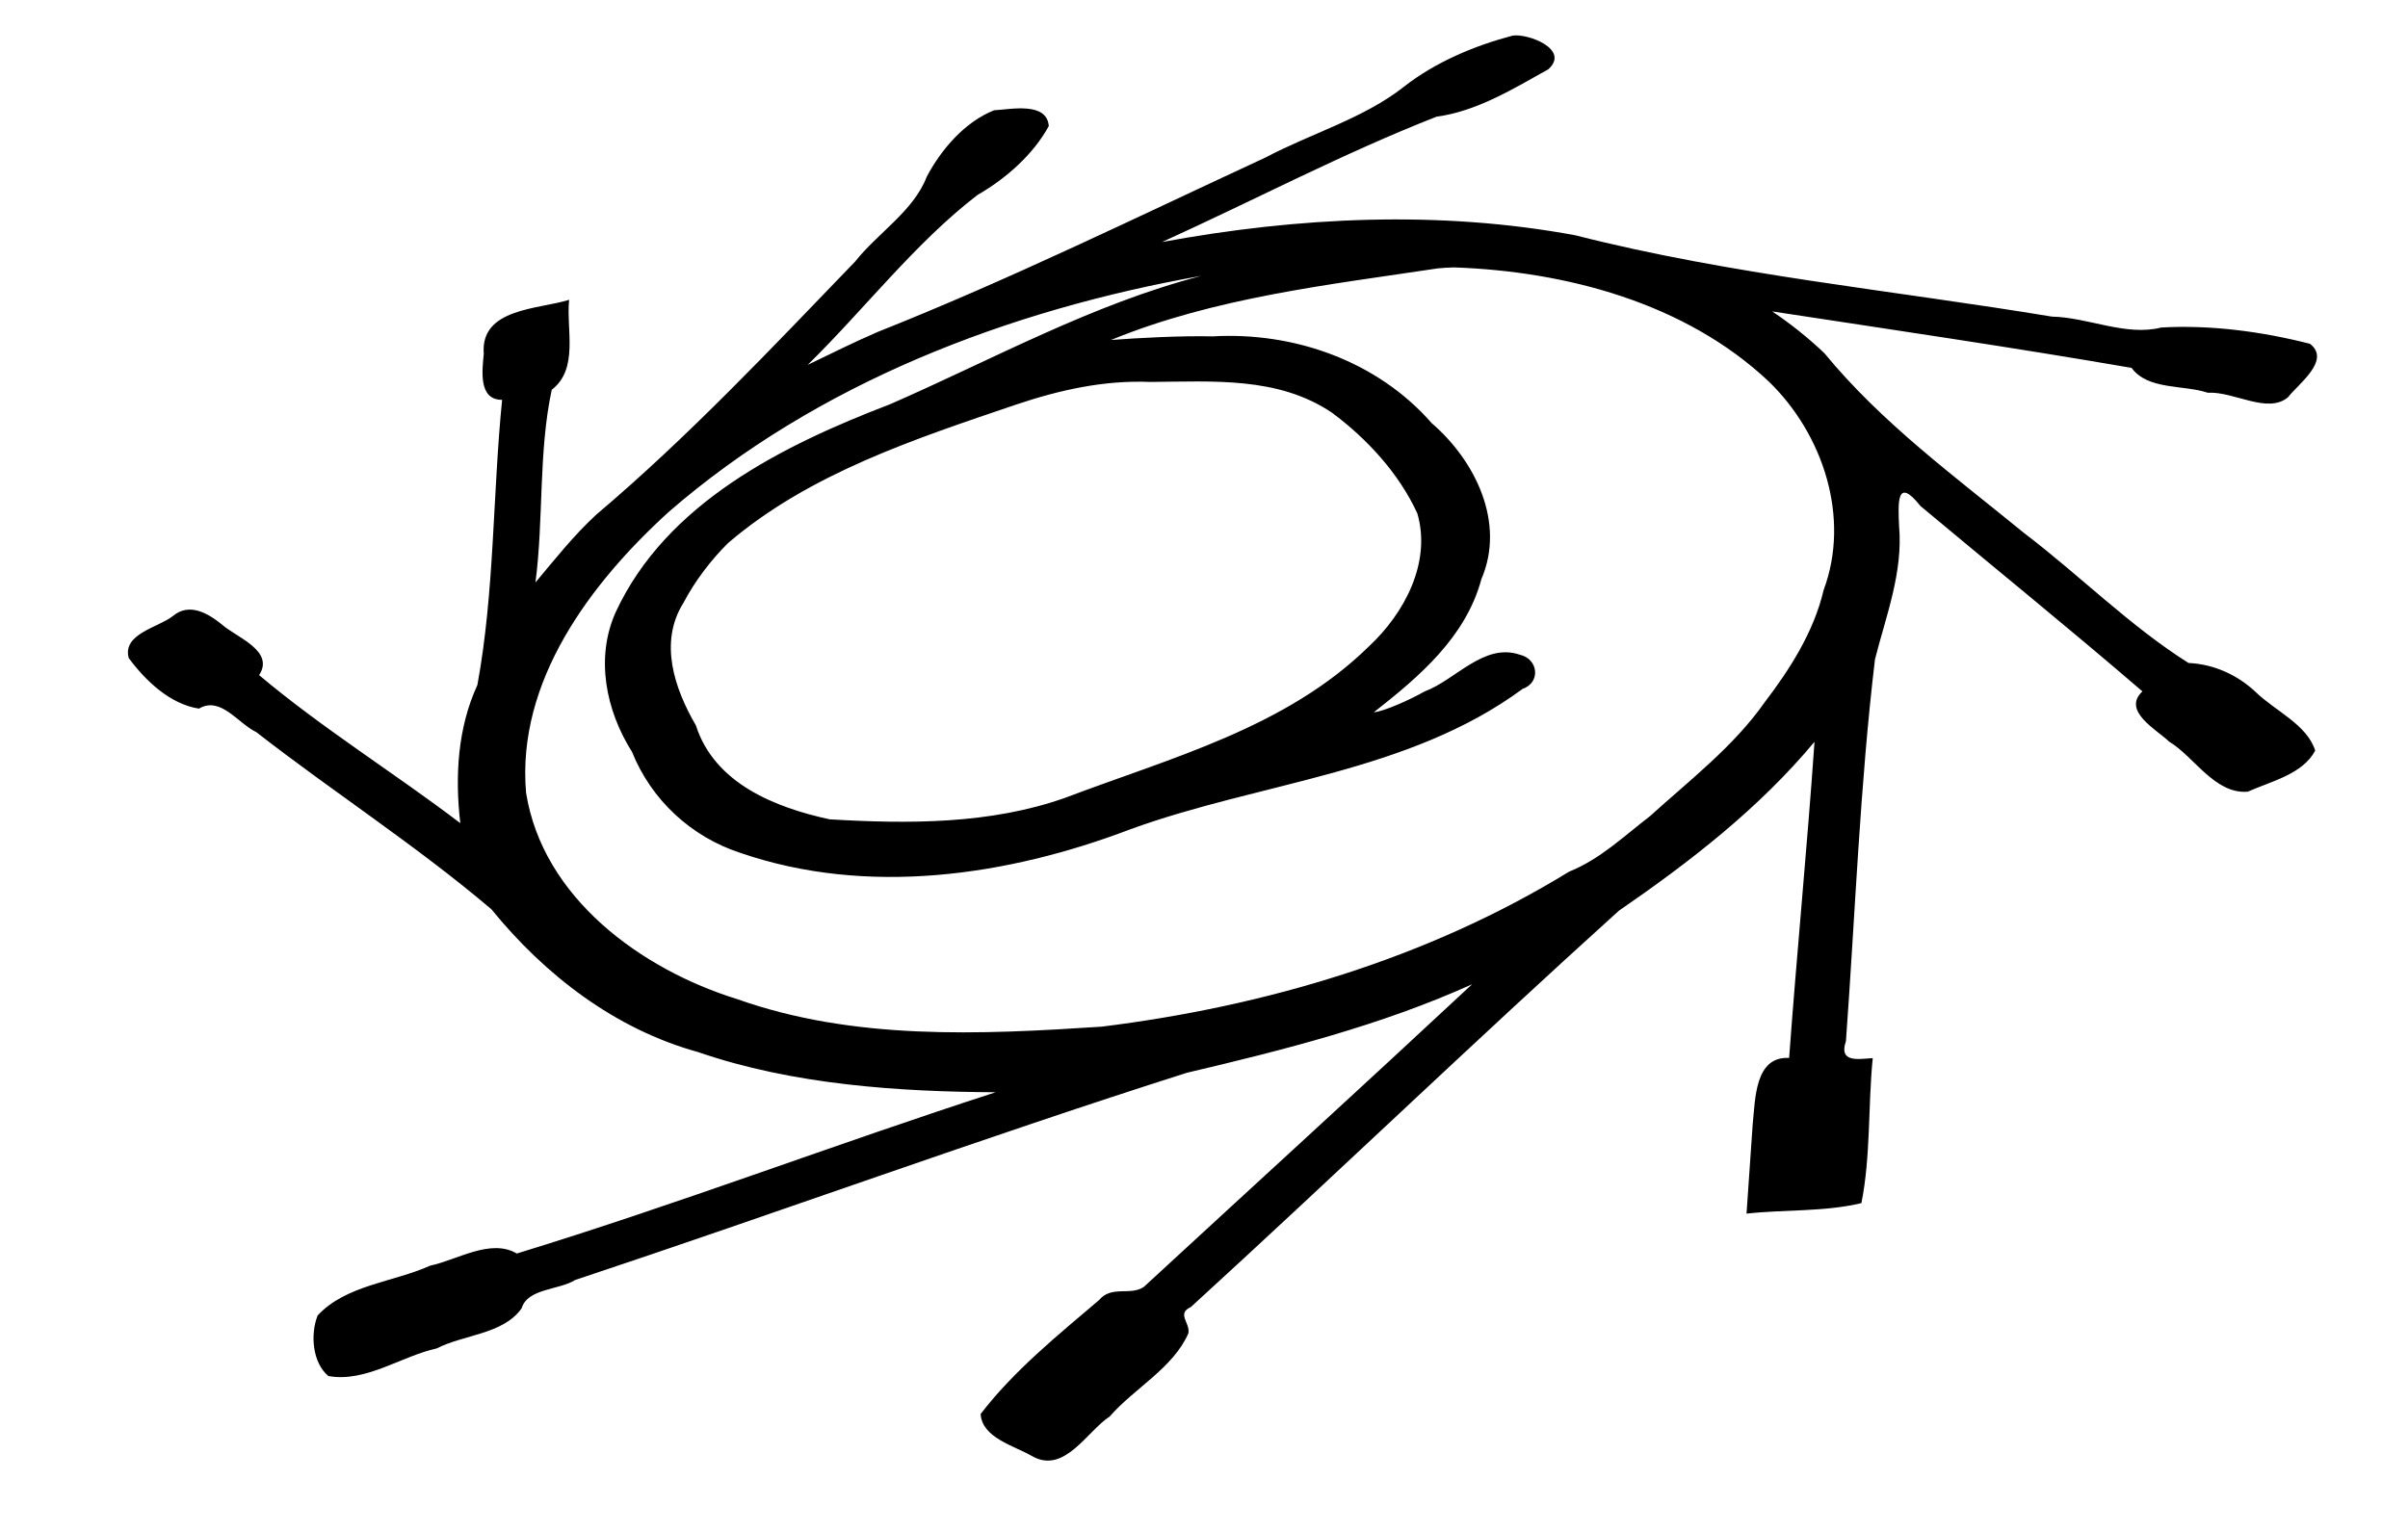 <?xml version="1.0" encoding="UTF-8" standalone="no"?>
<!-- Created with Inkscape (http://www.inkscape.org/) -->

<svg
   xmlns:dc="http://purl.org/dc/elements/1.1/"
   xmlns:cc="http://creativecommons.org/ns#"
   xmlns:rdf="http://www.w3.org/1999/02/22-rdf-syntax-ns#"
   xmlns:svg="http://www.w3.org/2000/svg"
   xmlns="http://www.w3.org/2000/svg"
   xmlns:sodipodi="http://sodipodi.sourceforge.net/DTD/sodipodi-0.dtd"
   xmlns:inkscape="http://www.inkscape.org/namespaces/inkscape"
   width="389.764"
   height="248.031"
   id="svg3195"
   version="1.1"
   inkscape:version="0.48.4 r9939"
   sodipodi:docname="synch-logo-thick.svg">
  <defs
     id="defs3" />
  <sodipodi:namedview
     inkscape:document-units="mm"
     id="base"
     pagecolor="#ffffff"
     bordercolor="#666666"
     borderopacity="1.0"
     inkscape:pageopacity="0.0"
     inkscape:pageshadow="2"
     inkscape:zoom="3.2697461"
     inkscape:cx="194.88188"
     inkscape:cy="124.01575"
     inkscape:current-layer="layer1"
     showgrid="false"
     inkscape:window-width="1920"
     inkscape:window-height="1017"
     inkscape:window-x="-9"
     inkscape:window-y="-9"
     inkscape:window-maximized="1"
     units="mm" />
  <g
     inkscape:label="Layer 1"
     inkscape:groupmode="layer"
     id="layer1"
     transform="translate(0,-804.331)">
    <path
       style="fill:#000000"
       d="m 244.838,810.099 c -6.241,1.651 -12.518,4.291 -17.614,8.291 -6.524,5.131 -15.015,7.541 -22.402,11.45 -20.817,9.645 -41.464,19.78 -62.735,28.226 -3.851,1.665 -7.591,3.524 -11.354,5.341 9.207,-9.033 17.387,-19.751 27.48,-27.506 4.586,-2.632 9.02,-6.53 11.545,-11.157 -0.31,-3.955 -6.059,-2.721 -8.859,-2.557 -4.744,1.887 -8.573,6.352 -10.899,10.77 -2.133,5.553 -7.925,9.093 -11.581,13.716 -13.565,14.073 -27.017,28.388 -41.911,40.988 -3.592,3.31 -6.684,7.208 -9.836,10.975 1.345,-10.331 0.462,-21.072 2.634,-31.199 4.429,-3.397 2.306,-9.844 2.815,-14.567 -4.93,1.562 -14.409,1.322 -13.818,8.755 -0.242,2.6 -0.917,7.487 2.97,7.438 -1.535,15.358 -1.214,31.037 -4.003,46.179 -3.201,6.947 -3.648,14.815 -2.764,22.366 -10.698,-8.141 -22.372,-15.378 -32.568,-23.968 2.579,-3.928 -3.663,-6.122 -5.933,-8.125 -2.285,-1.867 -5.349,-3.699 -8.039,-1.431 -2.341,1.851 -8.2,2.858 -7.128,6.793 2.729,3.682 6.677,7.46 11.364,8.187 3.515,-2.081 6.349,2.423 9.272,3.797 12.478,9.717 25.985,18.422 38.069,28.694 8.662,10.644 20.002,19.404 33.432,23.111 15.37,5.306 32.514,6.424 48.182,6.512 -25.9,8.379 -51.466,18.133 -77.507,26.111 -4.23,-2.5 -9.629,1.037 -14.024,1.963 -5.959,2.693 -13.601,3.105 -18.208,8.058 -1.219,3.046 -0.858,7.645 1.73,9.814 6.046,1.091 11.792,-3.215 17.568,-4.481 4.348,-2.247 10.716,-2.255 13.708,-6.47 0.973,-3.279 6.09,-2.955 8.665,-4.597 33.001,-10.969 65.902,-23.015 99.008,-33.55 15.661,-3.684 31.486,-7.694 46.179,-14.334 -17.582,16.397 -35.478,32.714 -53.126,48.994 -2.173,1.497 -5.216,-0.285 -7.232,2.118 -6.737,5.736 -13.824,11.466 -19.19,18.466 0.218,3.876 5.465,5.148 8.368,6.844 5.214,2.919 8.839,-4.044 12.525,-6.444 3.998,-4.587 10.259,-7.824 12.734,-13.469 0.327,-1.691 -1.979,-3.166 0.413,-4.261 23.147,-21.16 45.953,-43.096 69.268,-64.155 11.543,-7.937 22.693,-16.586 31.664,-27.351 -1.185,17.06 -2.866,34.215 -4.107,51.189 -5.598,-0.312 -5.462,6.781 -5.889,10.615 -0.348,4.863 -0.667,9.729 -1.007,14.592 6.168,-0.692 12.55,-0.257 18.596,-1.705 1.523,-7.626 1.057,-15.694 1.834,-23.477 -2.445,0.175 -5.534,0.751 -4.339,-2.738 1.504,-20.599 2.261,-41.373 4.701,-61.83 1.803,-7.111 4.561,-14.065 3.9,-21.591 -0.153,-3.63 -0.451,-8.148 3.461,-3.228 11.932,9.975 24.341,20.031 35.926,30.011 -3.378,3.168 2.369,6.233 4.308,8.12 4.115,2.493 7.408,8.541 12.738,8.125 3.742,-1.672 8.914,-2.83 10.925,-6.663 -1.354,-4.233 -6.481,-6.409 -9.608,-9.453 -3,-2.818 -6.806,-4.537 -10.899,-4.726 -9.485,-5.979 -17.625,-14.205 -26.628,-21.049 -11.34,-9.272 -23.01,-17.796 -32.31,-29.107 -2.626,-2.498 -5.449,-4.753 -8.445,-6.767 19.385,2.963 38.889,5.815 58.163,9.143 2.666,3.63 8.432,2.707 12.345,4.029 4.161,-0.268 9.691,3.523 12.988,0.715 1.624,-2.118 7.013,-5.981 3.541,-8.644 -7.734,-1.972 -16.043,-3.095 -24.071,-2.634 -5.742,1.455 -11.835,-1.648 -17.683,-1.764 -25.732,-4.262 -51.898,-6.731 -77.129,-13.164 -22.076,-4.102 -44.92,-2.968 -66.918,1.085 14.818,-6.725 29.315,-14.376 44.449,-20.3 6.433,-0.844 12.46,-4.526 18.079,-7.671 3.563,-3.223 -3.295,-5.829 -5.785,-5.45 z m -9.479,37.527 c 18.143,0.636 37.428,5.748 50.931,18.466 8.805,8.52 13.264,22.054 8.885,33.782 -1.58,6.765 -5.497,12.87 -9.556,18.182 -4.963,7.088 -12.129,12.603 -18.587,18.451 -4.227,3.234 -8.021,6.933 -13.051,8.952 -22.895,14.058 -49.107,21.796 -75.645,25.098 -19.721,1.294 -40.158,2.237 -59.005,-4.455 -15.518,-4.81 -31.48,-16.381 -34.182,-33.428 -1.55,-18.024 10.401,-33.913 23.089,-45.456 24.08,-20.908 55.114,-32.713 86.211,-38.224 -17.727,4.611 -33.723,13.513 -50.389,20.791 -17.364,6.646 -36.207,15.991 -44.397,33.653 -3.333,7.406 -1.59,15.938 2.634,22.625 3.124,7.774 9.553,13.742 17.511,16.349 20.55,7.078 43.221,3.772 63.13,-3.802 21.131,-7.699 44.991,-9.078 63.526,-22.748 2.97,-1.032 2.529,-4.856 -0.465,-5.527 -5.795,-1.98 -10.403,4.094 -15.393,5.94 -2.407,1.365 -6.493,3.205 -8.239,3.383 7.425,-5.812 14.9,-12.204 17.411,-21.549 3.942,-9.158 -0.981,-19.188 -8.045,-25.272 -8.771,-10.039 -22.24,-14.799 -35.451,-14.045 -5.322,-0.112 -11.971,0.25 -16.452,0.585 16.783,-6.877 35.101,-8.915 52.92,-11.596 0.868,-0.087 1.737,-0.131 2.609,-0.155 z m -49.149,18.544 c 10.089,-0.067 20.666,-0.908 29.391,4.985 5.627,4.179 10.859,9.831 13.818,16.323 2.297,7.934 -2.11,16.182 -7.851,21.514 -13.391,13.164 -32.05,18.022 -49.159,24.511 -12.129,4.296 -25.353,4.241 -38.111,3.486 -8.825,-1.908 -18.639,-5.799 -21.657,-15.2 -3.457,-5.941 -6.046,-13.469 -2.001,-19.874 1.854,-3.545 4.472,-6.947 7.206,-9.659 13.224,-11.322 30.422,-16.916 46.618,-22.418 7.04,-2.367 14.243,-3.98 21.746,-3.667 z"
       id="path3212"
       inkscape:connector-curvature="0" />
  </g>
</svg>
